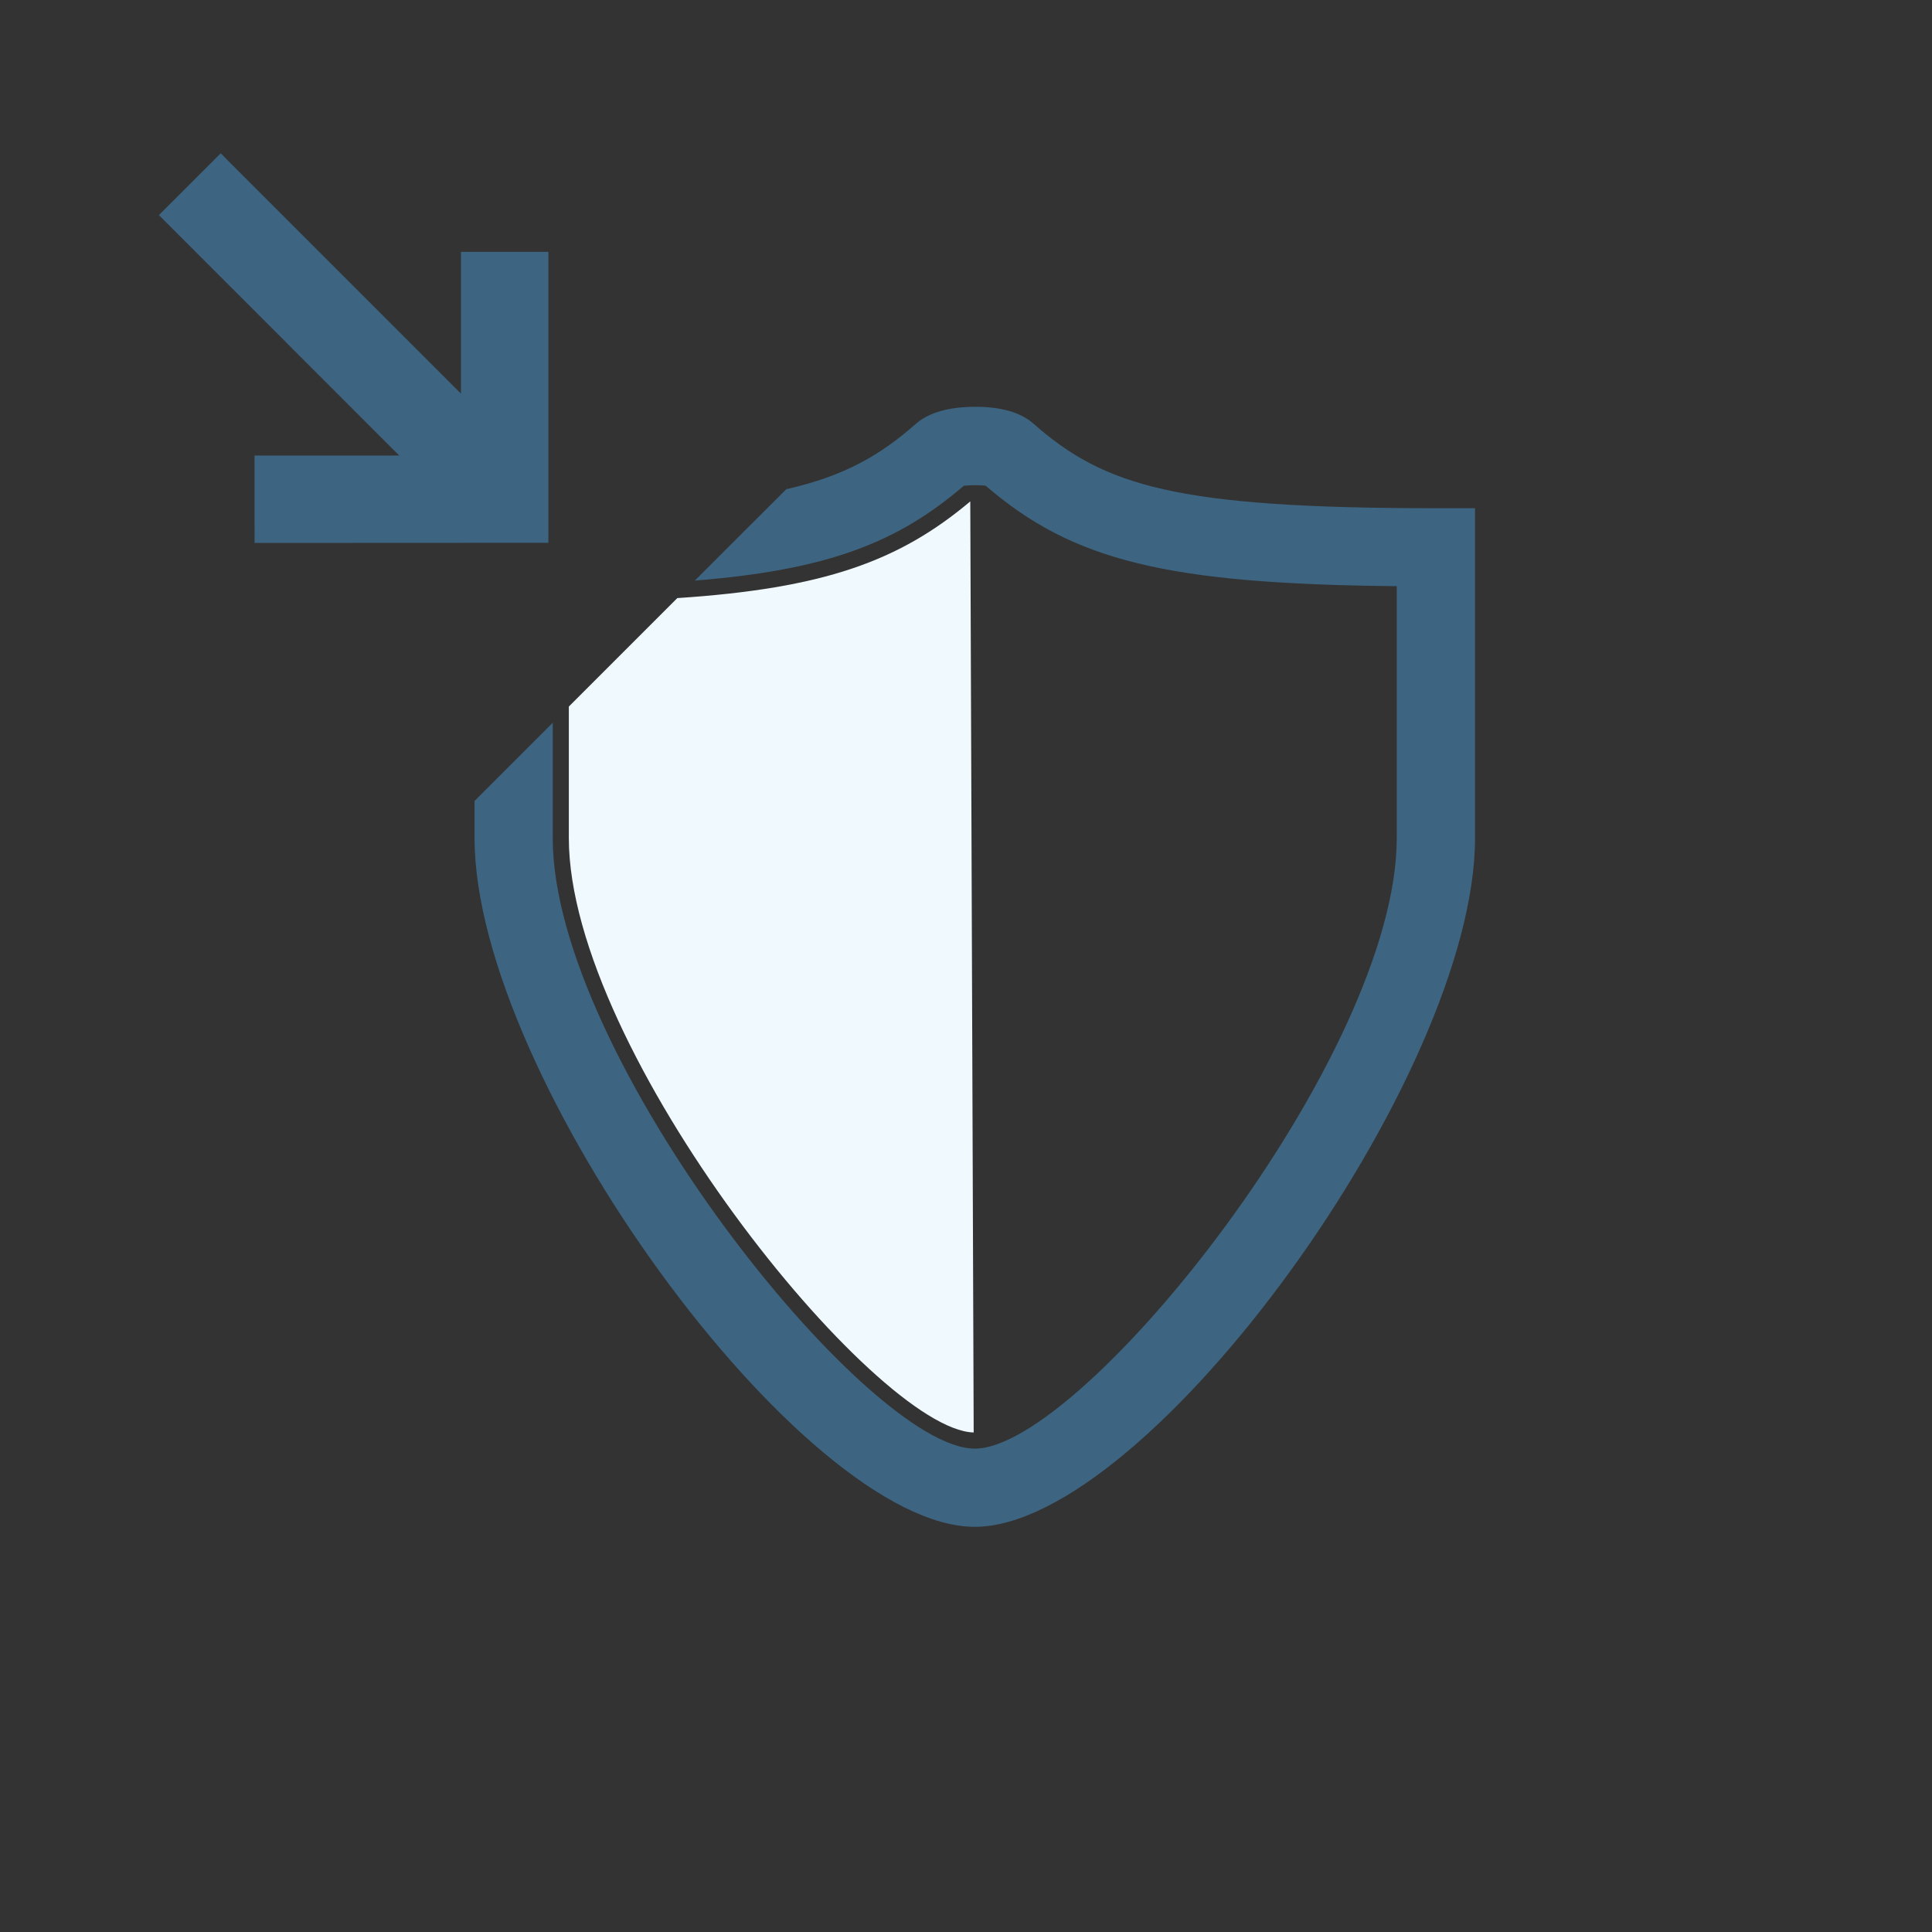 <?xml version="1.0" encoding="utf-8"?>
<!-- Generator: Adobe Illustrator 17.0.0, SVG Export Plug-In . SVG Version: 6.00 Build 0)  -->
<svg version="1.1" id="Layer_1" xmlns="http://www.w3.org/2000/svg" xmlns:xlink="http://www.w3.org/1999/xlink" x="0px" y="0px"
	 width="42px" height="42px" viewBox="0 0 42 42" enable-background="new 0 0 42 42" xml:space="preserve">
<rect x="0" y="0" width="42" height="42" fill="#333333" stroke="none"/>
<g>
	<polygon fill="#3D6480" points="11.922,5.475 10.021,5.475 10.021,8.557 4.798,3.333 3.454,4.676 8.679,9.903 5.533,9.903 
		5.534,11.803 11.922,11.8 	"/>
	<path fill="#3D6480" d="M31.215,11.048c-5.656,0-7.21-0.482-8.754-1.843c-0.274-0.24-0.699-0.362-1.262-0.362
		c-0.396,0-0.942,0.064-1.288,0.37c-0.768,0.675-1.539,1.132-2.819,1.422l-1.988,1.987c2.875-0.23,4.401-0.819,5.845-2.059
		c0.095-0.019,0.378-0.021,0.479-0.003c1.889,1.625,3.915,2.135,8.936,2.183v5.476c0,4.741-6.831,13.273-9.174,13.273
		s-9.174-8.532-9.174-13.273v-2.508l-1.7,1.7v0.808c0,5.178,7.114,14.973,10.875,14.973s10.875-9.795,10.875-14.973v-7.171H31.215z"
		/>
	<path fill="#EFF9FE" d="M21.167,31.141L21.093,10.9c-1.547,1.301-3.186,1.892-6.369,2.102l-2.358,2.358v2.858
		C12.366,22.857,19.018,31.081,21.167,31.141z"/>
</g>
</svg>

